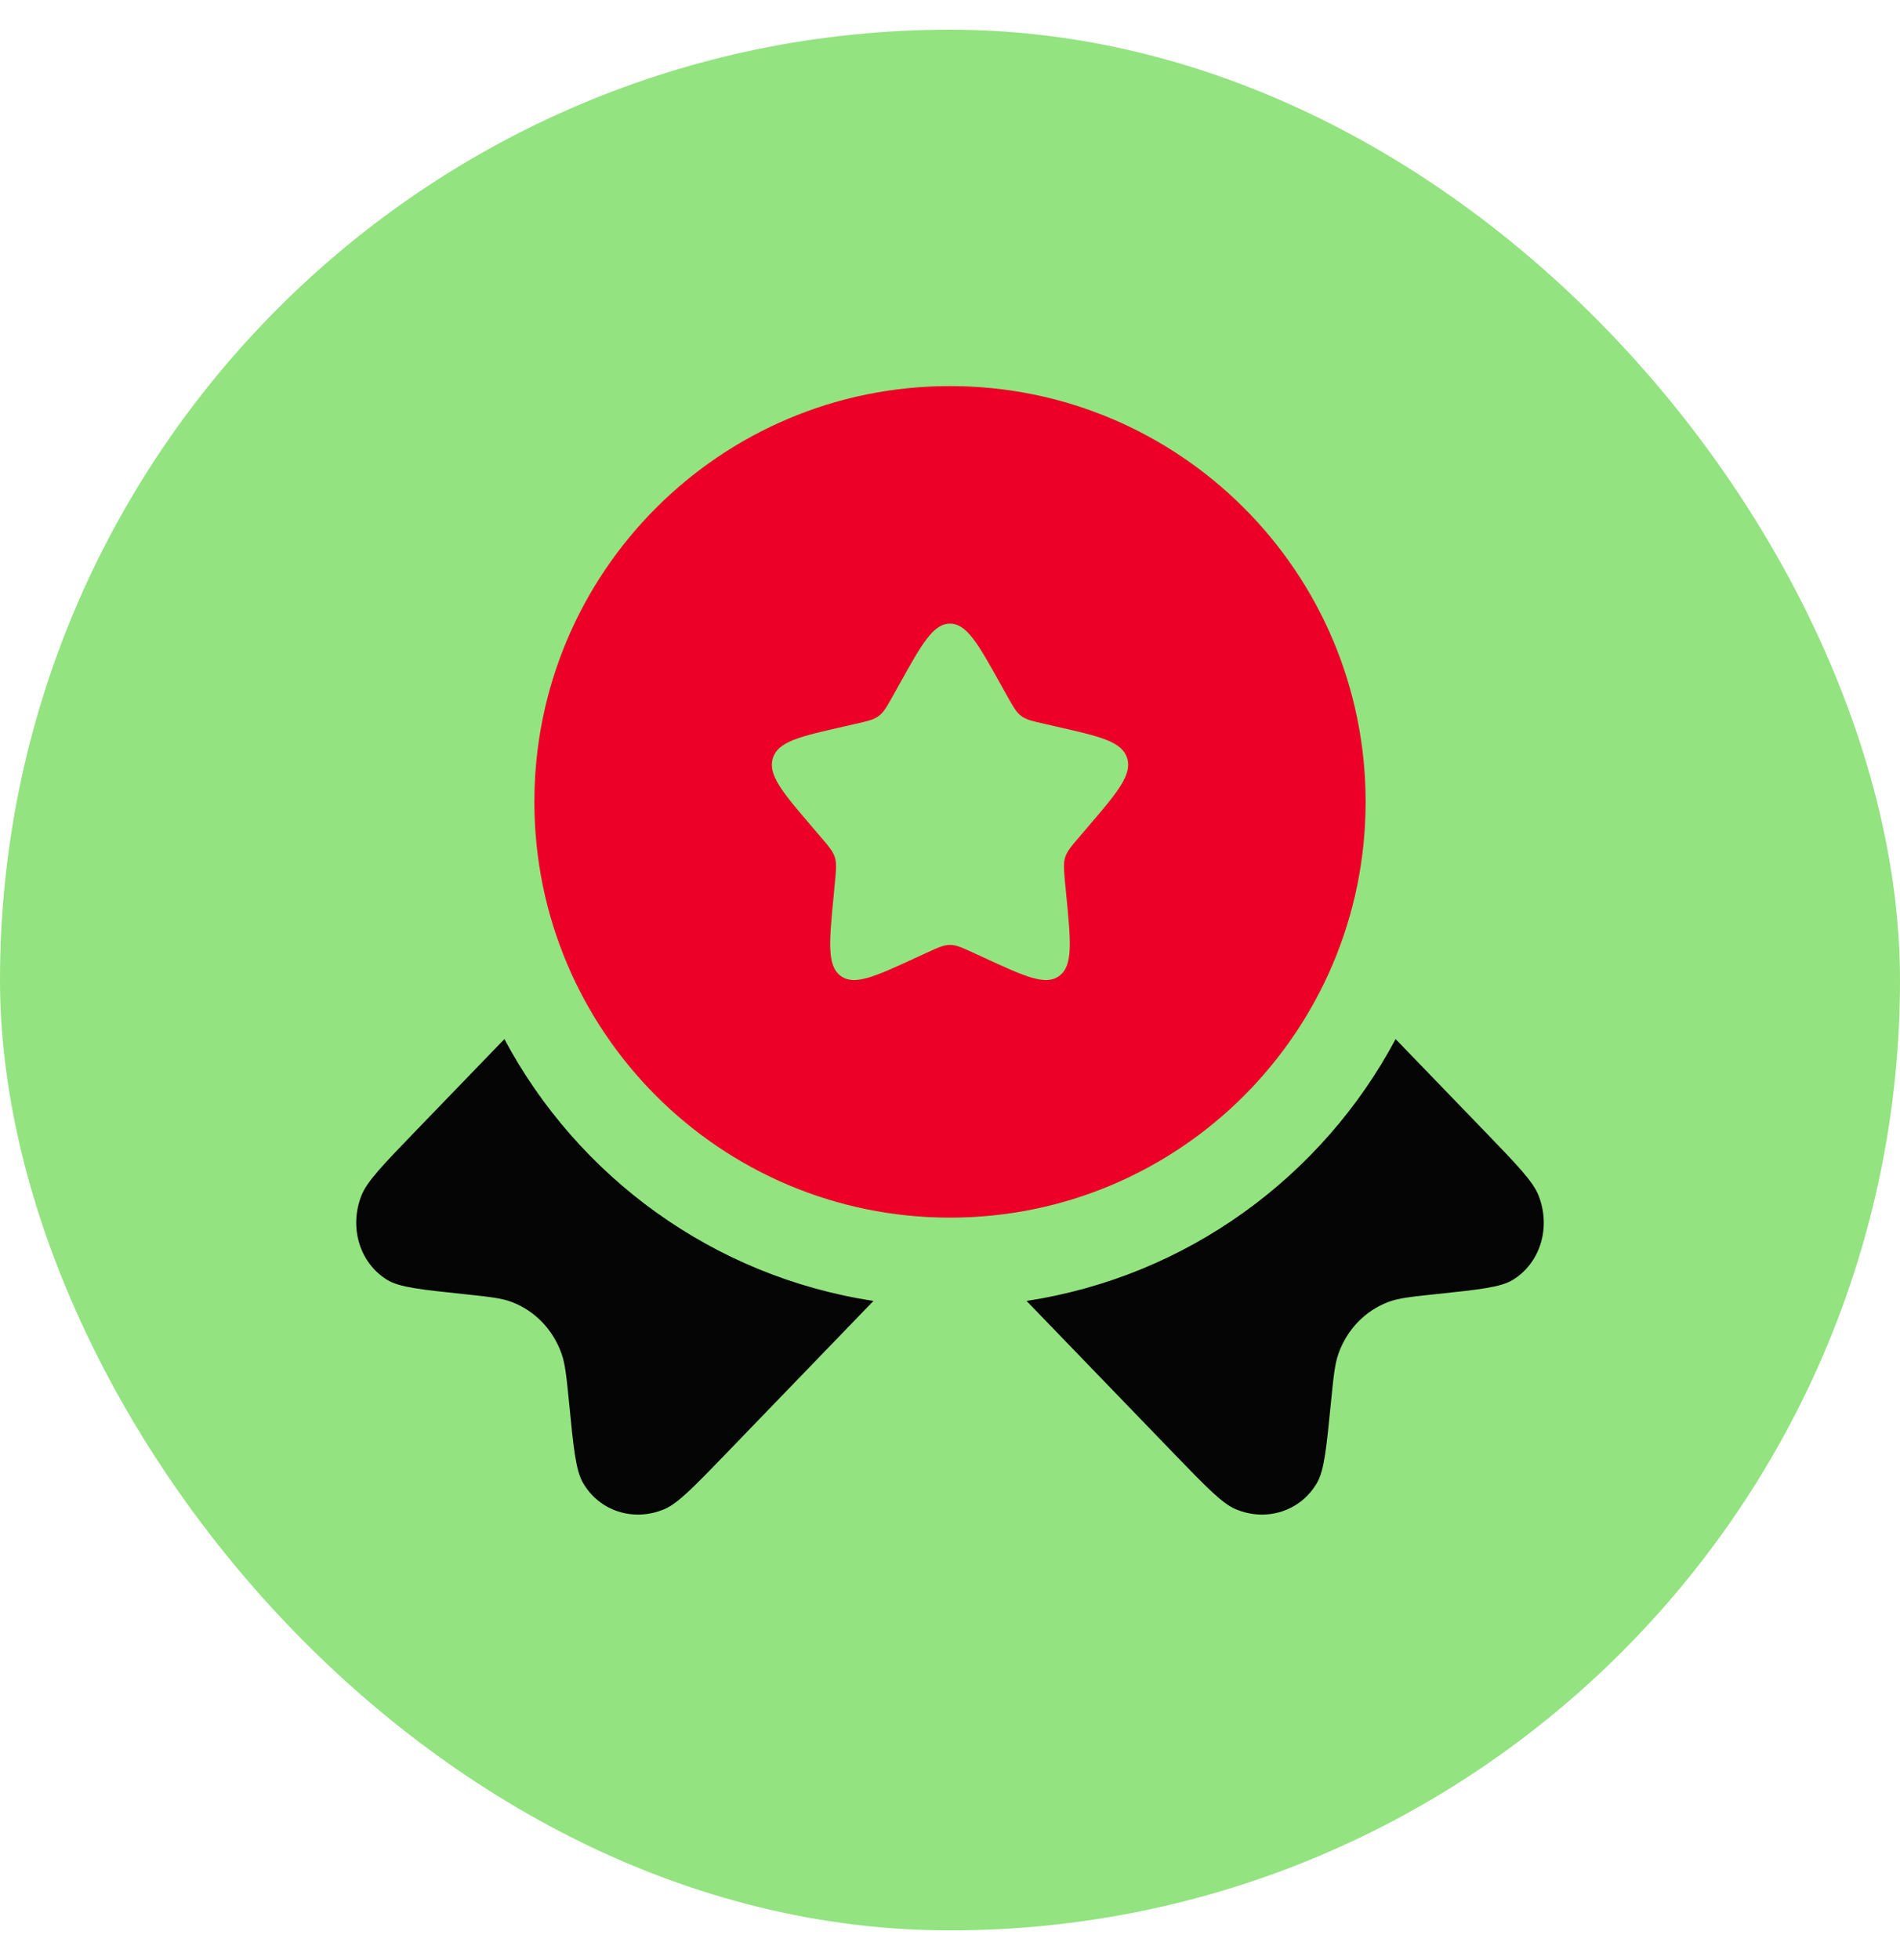 <svg width="32" height="33" viewBox="0 0 32 33" fill="none" xmlns="http://www.w3.org/2000/svg">
    <rect y="0.5" width="32" height="32" rx="16" fill="#93E380"/>
    <path fill-rule="evenodd" clip-rule="evenodd" d="M16 20.5C19.866 20.5 23 17.366 23 13.5C23 9.634 19.866 6.5 16 6.5C12.134 6.5 9 9.634 9 13.5C9 17.366 12.134 20.5 16 20.5ZM16 10.5C15.716 10.5 15.526 10.841 15.146 11.523L15.048 11.699C14.94 11.893 14.886 11.989 14.802 12.053C14.717 12.117 14.613 12.141 14.403 12.188L14.212 12.232C13.474 12.399 13.105 12.482 13.017 12.764C12.929 13.047 13.181 13.341 13.684 13.929L13.814 14.081C13.957 14.248 14.029 14.332 14.061 14.435C14.093 14.539 14.082 14.65 14.06 14.873L14.041 15.076C13.965 15.861 13.927 16.254 14.156 16.428C14.386 16.602 14.732 16.444 15.423 16.125L15.601 16.043C15.798 15.953 15.896 15.908 16 15.908C16.104 15.908 16.202 15.953 16.399 16.043L16.577 16.125C17.268 16.444 17.614 16.602 17.843 16.428C18.073 16.254 18.035 15.861 17.959 15.076L17.939 14.873C17.918 14.65 17.907 14.539 17.939 14.435C17.971 14.332 18.043 14.248 18.186 14.081L18.316 13.929C18.819 13.341 19.071 13.047 18.983 12.764C18.895 12.482 18.526 12.399 17.788 12.232L17.597 12.188C17.387 12.141 17.283 12.117 17.198 12.053C17.114 11.989 17.06 11.893 16.952 11.699L16.854 11.523C16.474 10.841 16.284 10.5 16 10.5Z" fill="#ED0027"/>
    <path d="M8.495 17.494L6.992 19.05C6.452 19.61 6.182 19.889 6.088 20.126C5.875 20.666 6.058 21.264 6.521 21.548C6.725 21.673 7.092 21.712 7.826 21.789C8.24 21.833 8.448 21.855 8.621 21.921C9.01 22.07 9.312 22.383 9.456 22.786C9.52 22.965 9.541 23.18 9.584 23.609C9.658 24.369 9.696 24.749 9.816 24.96C10.09 25.44 10.668 25.628 11.19 25.408C11.418 25.311 11.688 25.032 12.229 24.472L14.711 21.902C12.013 21.492 9.732 19.814 8.495 17.494Z" fill="#050505"/>
    <path d="M17.289 21.902L19.771 24.472C20.312 25.032 20.582 25.311 20.81 25.408C21.331 25.628 21.91 25.44 22.184 24.96C22.304 24.749 22.341 24.369 22.416 23.609C22.459 23.18 22.48 22.965 22.544 22.786C22.688 22.383 22.99 22.07 23.379 21.921C23.552 21.855 23.76 21.833 24.174 21.789C24.908 21.712 25.275 21.673 25.479 21.548C25.942 21.264 26.125 20.666 25.912 20.126C25.818 19.889 25.548 19.61 25.008 19.05L23.505 17.494C22.268 19.814 19.987 21.492 17.289 21.902Z" fill="#050505"/>
</svg>
